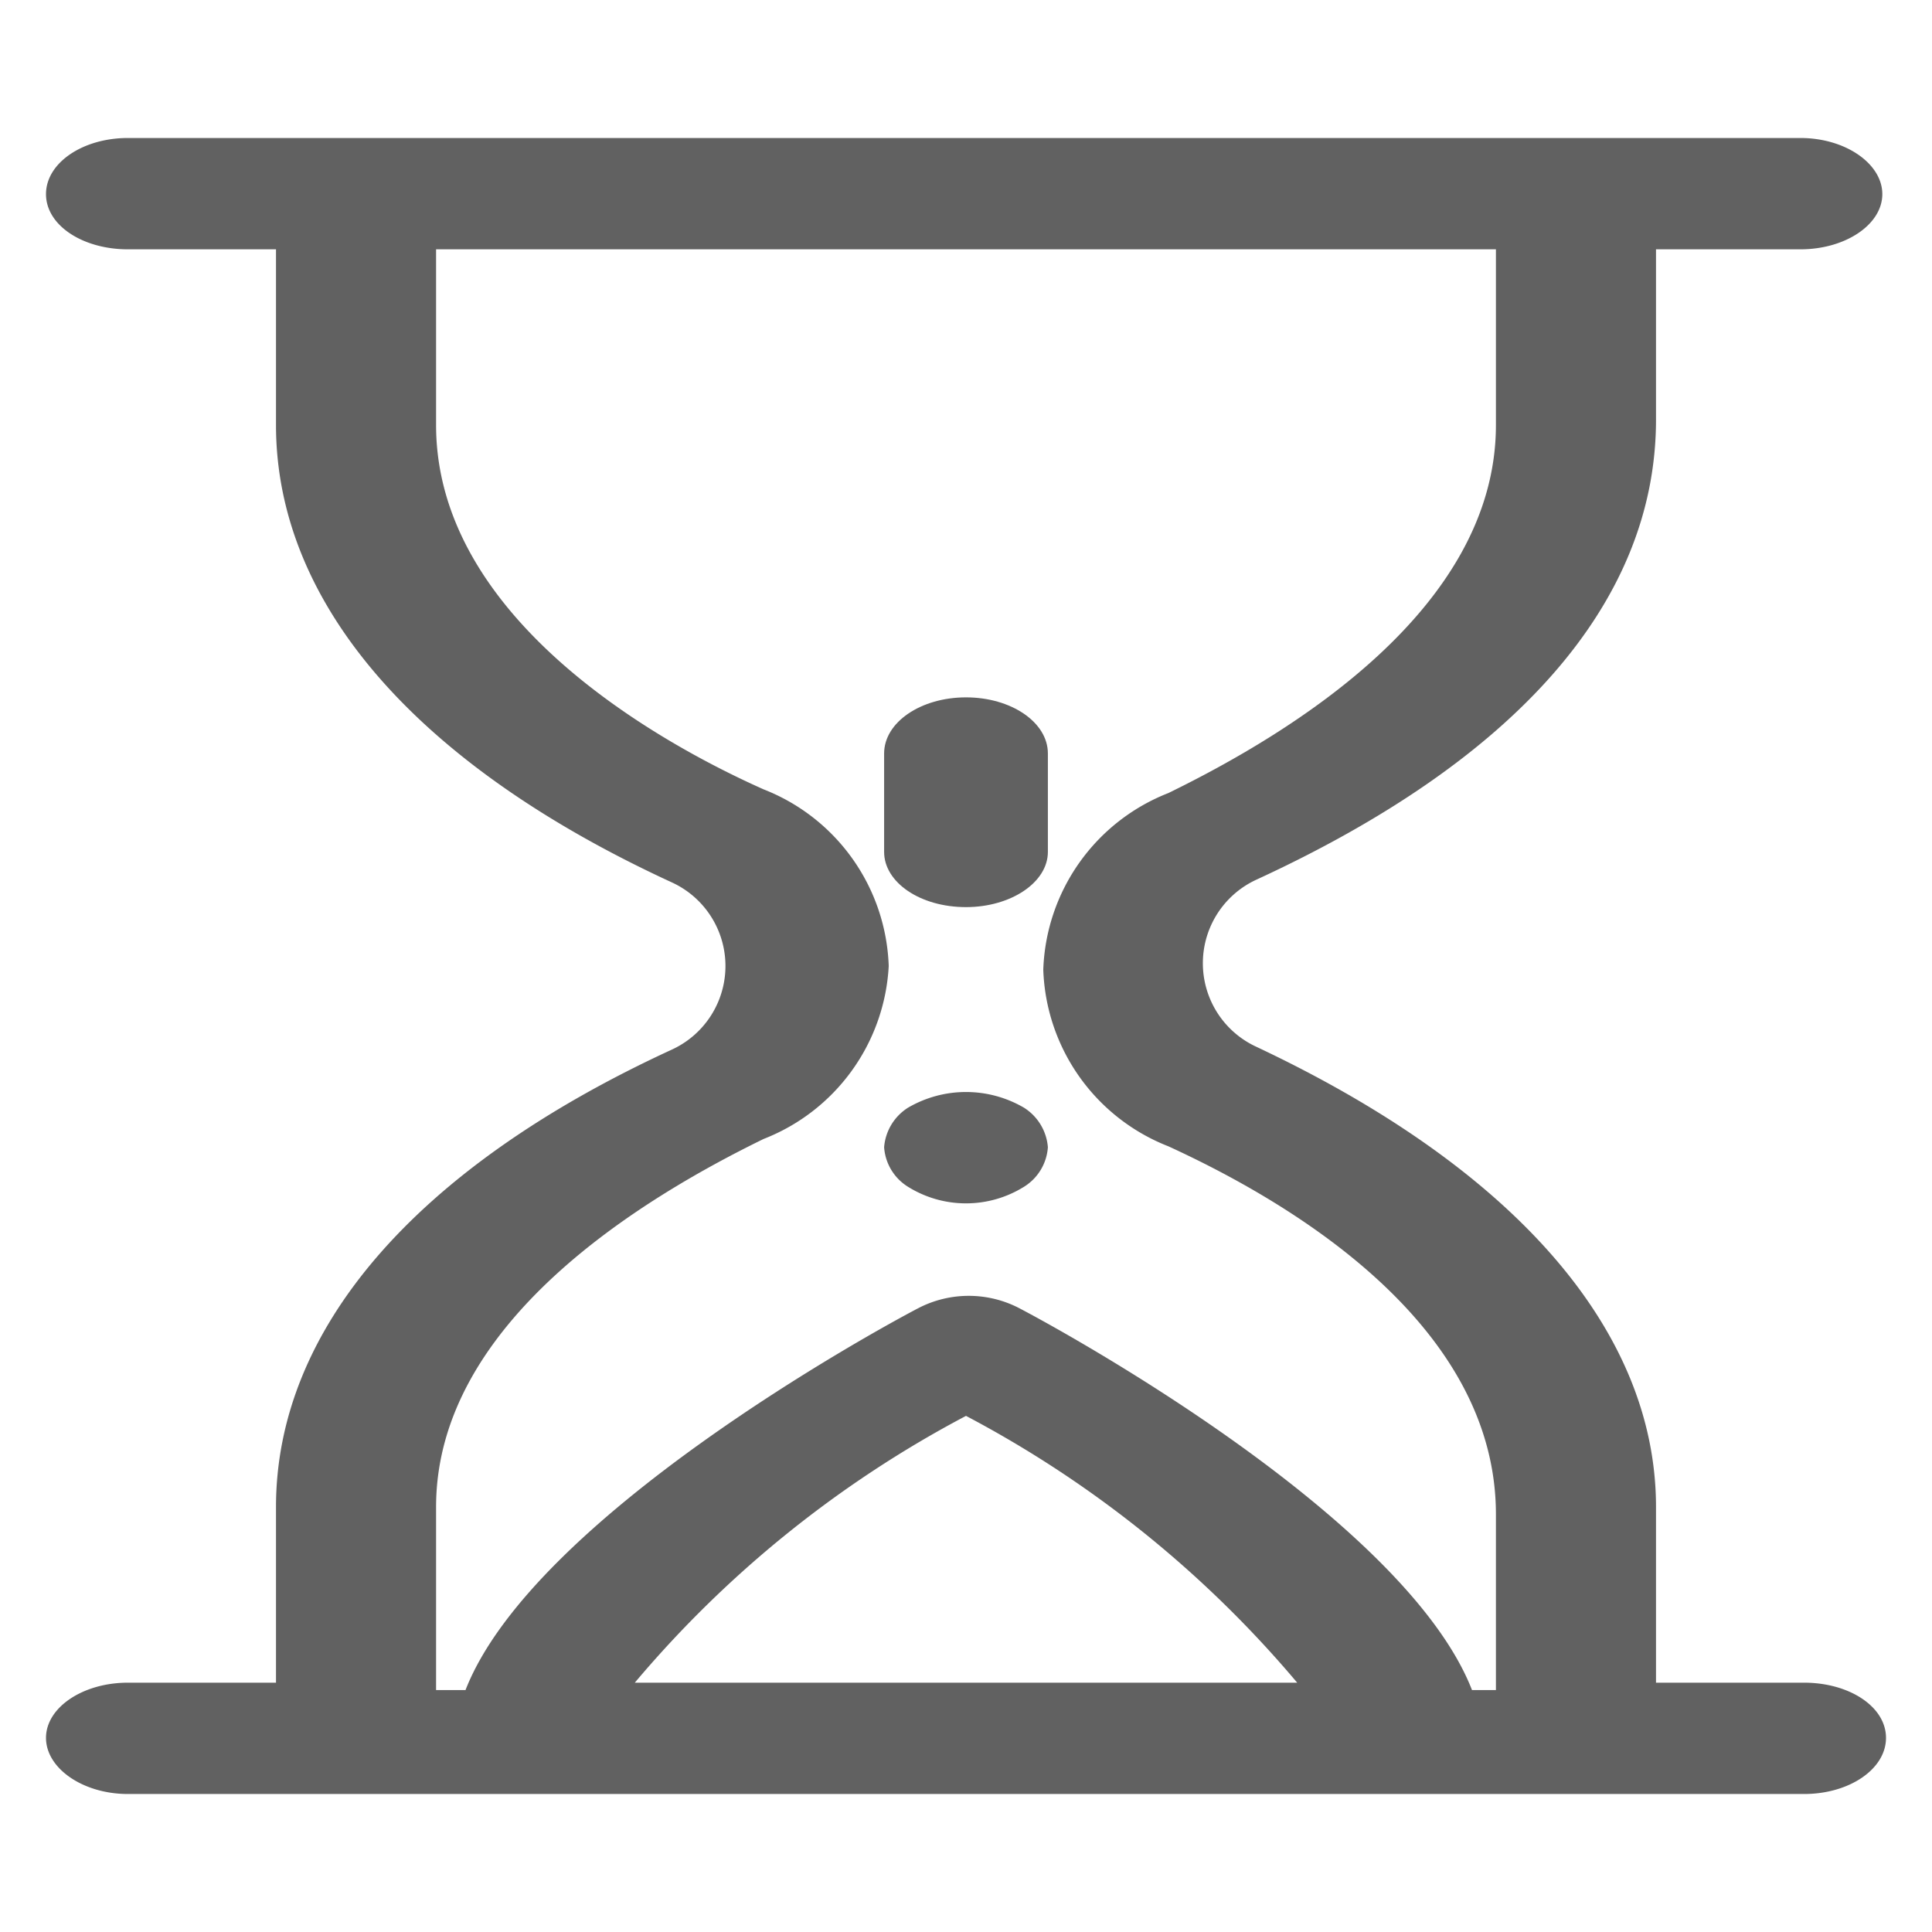 <svg id="Layer_2" data-name="Layer 2" xmlns="http://www.w3.org/2000/svg" viewBox="0 0 21 21"><g id="SVGRepo_iconCarrier" data-name="SVGRepo iconCarrier"><path d="M19.61,18.29H18V16.38c0-1.92-1.54-3.68-4.34-5a1,1,0,0,1,0-1.82c2.8-1.29,4.34-3,4.34-5V2.71h1.57c.49,0,.89-.27.89-.6s-.4-.61-.89-.61H1.39C.9,1.5.5,1.77.5,2.11s.4.6.89.6H3V4.62C3,6.54,4.5,8.3,7.3,9.59a1,1,0,0,1,0,1.82C4.5,12.7,3,14.46,3,16.38v1.91H1.39c-.49,0-.89.27-.89.6s.4.61.89.61H19.61c.49,0,.89-.27.89-.61S20.1,18.29,19.61,18.29ZM4.74,16.38c0-2,2.23-3.35,3.56-4A2.14,2.14,0,0,0,9.66,10.5,2.14,2.14,0,0,0,8.3,8.58C7,8,4.74,6.65,4.74,4.62V2.71H16.26V4.62c0,2-2.23,3.35-3.56,4a2.14,2.14,0,0,0-1.36,1.92,2.14,2.14,0,0,0,1.36,1.92c1.33.61,3.56,1.93,3.56,4v1.91H16c-.73-1.87-4.46-3.91-4.92-4.15a1.19,1.19,0,0,0-1.1,0c-.46.24-4.19,2.28-4.92,4.15H4.74V16.38Zm9.36,1.91H6.9a12.06,12.06,0,0,1,3.6-2.9A12.06,12.06,0,0,1,14.1,18.29Z" style="fill:#616161"/><path d="M10.5,13.08a1.19,1.19,0,0,0,.63-.18.55.55,0,0,0,.26-.43.56.56,0,0,0-.26-.43,1.25,1.25,0,0,0-1.26,0,.56.56,0,0,0-.26.43.55.55,0,0,0,.26.43A1.19,1.19,0,0,0,10.5,13.08Z" style="fill:#616161"/><path d="M10.5,9.86c.49,0,.89-.27.89-.6V8.19c0-.34-.4-.61-.89-.61s-.89.27-.89.61V9.26C9.61,9.59,10,9.86,10.5,9.86Z" style="fill:#616161"/></g></svg>